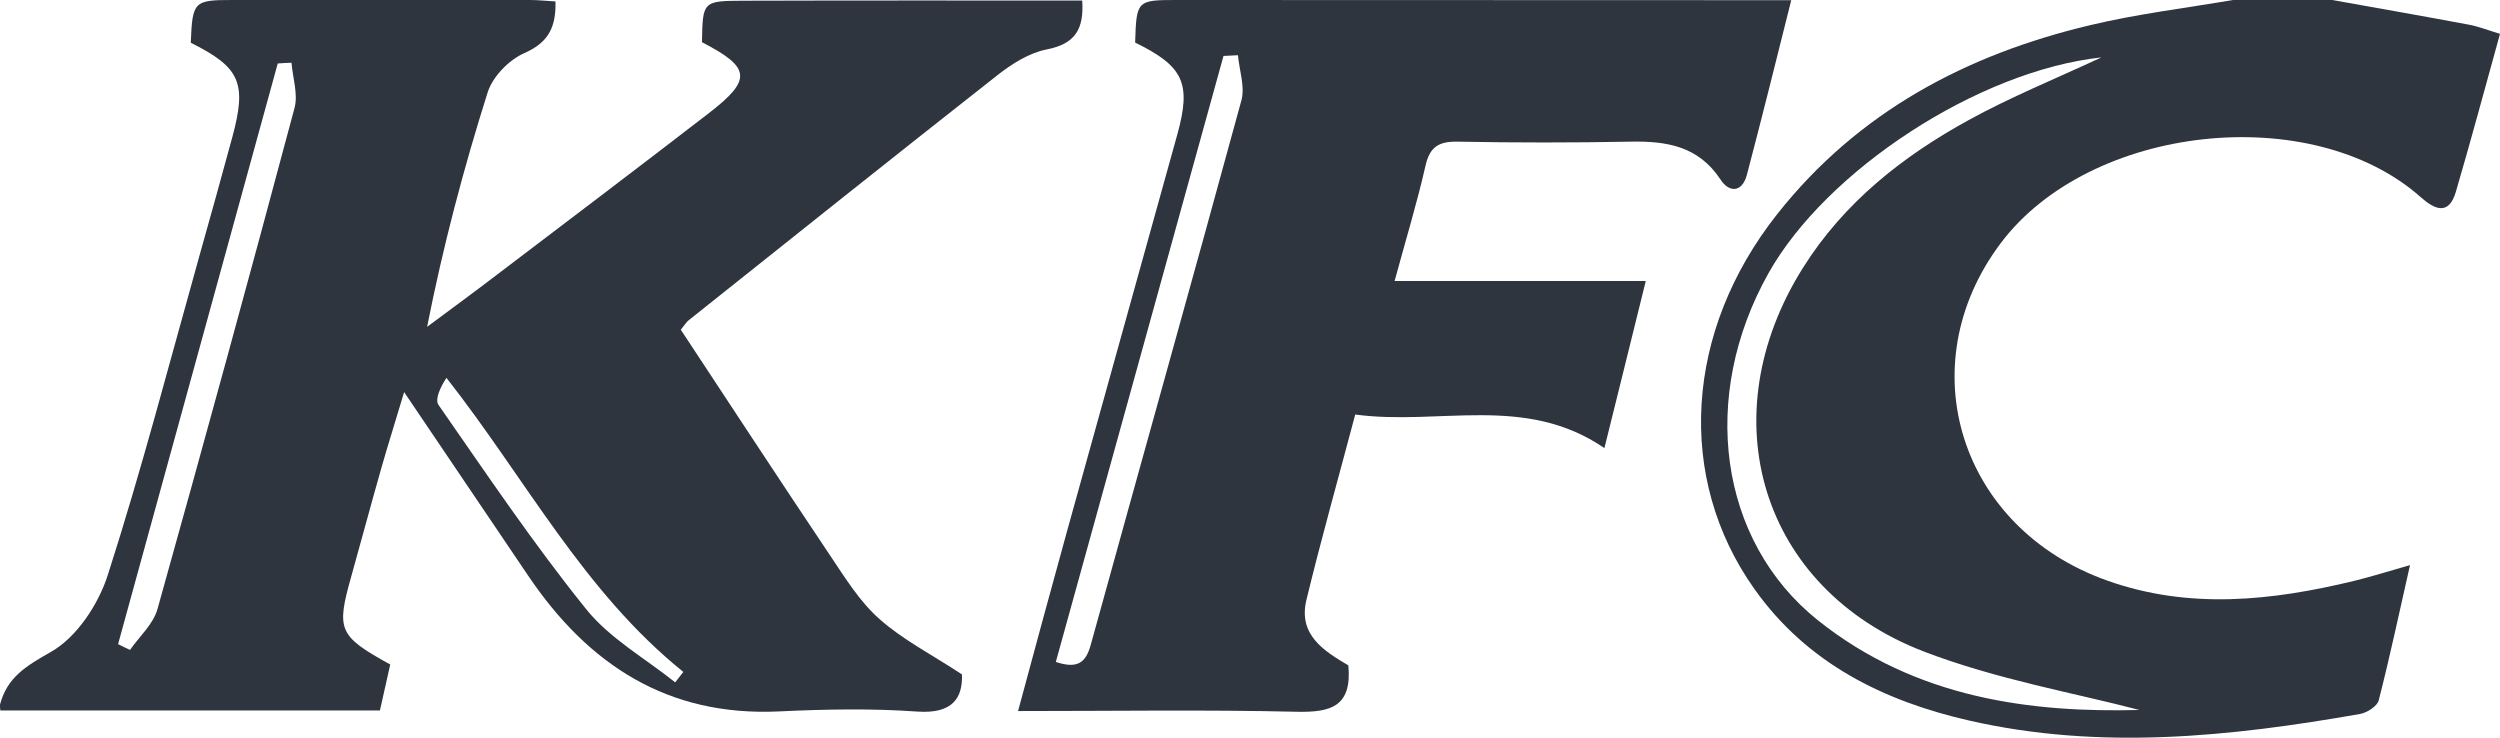 <svg width="122" height="36" viewBox="0 0 122 36" fill="none" xmlns="http://www.w3.org/2000/svg">
<path d="M0 34.381C0.353 33.053 1.262 32.507 2.471 31.821C3.733 31.117 4.8 29.499 5.259 28.065C6.918 22.9 8.286 17.639 9.751 12.414C10.289 10.504 10.819 8.604 11.339 6.686C12.054 4.038 11.719 3.29 9.31 2.085C9.389 0.07 9.46 0 11.33 0C16.175 0 21.011 0 25.855 0C26.252 0 26.658 0.044 27.108 0.07C27.135 1.284 26.799 2.059 25.599 2.587C24.849 2.912 24.046 3.73 23.799 4.504C22.625 8.217 21.628 11.982 20.843 15.95C21.99 15.097 23.146 14.252 24.284 13.381C27.726 10.768 31.176 8.155 34.6 5.516C36.718 3.88 36.638 3.29 34.256 2.059C34.291 0.062 34.291 0.044 36.277 0.035C41.774 0.018 47.272 0.026 52.813 0.026C52.901 1.39 52.496 2.138 51.084 2.411C50.228 2.578 49.381 3.114 48.675 3.669C43.636 7.628 38.624 11.63 33.612 15.625C33.497 15.713 33.417 15.853 33.223 16.091C35.632 19.742 38.05 23.437 40.503 27.097C41.236 28.188 41.951 29.358 42.921 30.211C44.06 31.223 45.463 31.936 46.945 32.912C46.98 34.038 46.513 34.848 44.757 34.724C42.524 34.566 40.274 34.61 38.033 34.716C32.579 34.98 28.697 32.428 25.767 28.082C23.808 25.179 21.849 22.285 19.722 19.135C19.316 20.499 18.946 21.66 18.61 22.839C18.107 24.598 17.64 26.358 17.145 28.117C16.404 30.748 16.51 31.029 19.043 32.428C18.893 33.088 18.734 33.809 18.54 34.672C12.328 34.672 6.168 34.672 0.018 34.672C0 34.584 0 34.478 0 34.381ZM14.225 3.062C14.004 3.07 13.775 3.079 13.554 3.097C10.96 12.546 8.365 21.985 5.762 31.434C5.956 31.531 6.151 31.628 6.345 31.716C6.804 31.056 7.483 30.458 7.686 29.719C9.963 21.581 12.195 13.425 14.375 5.261C14.551 4.592 14.287 3.801 14.225 3.062ZM32.95 33.299C33.082 33.132 33.215 32.956 33.347 32.789C28.476 28.874 25.643 23.349 21.787 18.44C21.487 18.897 21.213 19.487 21.399 19.76C23.737 23.12 26.032 26.534 28.599 29.719C29.747 31.153 31.476 32.12 32.95 33.299Z" fill="#2E353F"/>
<path d="M113.812 0C116.029 0.398 118.255 0.786 120.472 1.202C120.952 1.29 121.415 1.476 122 1.652C121.267 4.294 120.586 6.839 119.844 9.366C119.495 10.542 118.805 10.215 118.142 9.631C112.808 4.886 101.984 6.07 97.628 11.876C93.141 17.858 95.637 25.775 102.822 28.329C106.837 29.76 110.861 29.319 114.886 28.346C115.715 28.143 116.527 27.887 117.609 27.578C117.085 29.875 116.631 32.04 116.081 34.178C116.012 34.461 115.514 34.779 115.174 34.841C108.836 35.955 102.481 36.617 96.117 35.168C91.927 34.214 88.191 32.376 85.616 28.744C81.766 23.319 82.22 16.153 86.725 10.453C90.67 5.461 95.96 2.66 102.001 1.228C104.288 0.68 106.645 0.398 108.967 0C110.582 0 112.197 0 113.812 0ZM102.551 2.801C96.528 3.455 89.125 8.315 86.306 13.325C82.919 19.351 83.87 26.394 88.706 30.264C93.534 34.125 99.208 34.779 104.402 34.647C101.285 33.825 97.436 33.162 93.856 31.784C85.913 28.709 83.407 20.341 87.99 13.06C89.998 9.87 92.853 7.626 96.074 5.858C98.099 4.745 100.246 3.87 102.551 2.801Z" fill="#2E353F"/>
<path d="M78.295 21.867C74.424 19.216 70.244 20.784 66.135 20.229C65.315 23.329 64.477 26.288 63.754 29.274C63.331 31.009 64.662 31.793 65.8 32.471C65.985 34.479 64.945 34.769 63.296 34.734C58.825 34.629 54.345 34.699 49.681 34.699C50.501 31.669 51.277 28.79 52.07 25.927C53.86 19.463 55.668 13.008 57.458 6.543C58.146 4.051 57.749 3.232 55.395 2.078C55.456 0.035 55.483 0 57.396 0C66.867 0 76.337 0.009 85.808 0.009C86.257 0.009 86.707 0.009 87.413 0.009C86.672 2.959 85.984 5.742 85.252 8.516C85.023 9.406 84.379 9.415 83.956 8.754C82.871 7.116 81.311 6.878 79.547 6.913C76.752 6.966 73.948 6.966 71.144 6.913C70.226 6.896 69.777 7.151 69.565 8.085C69.151 9.908 68.604 11.695 68.057 13.712C72.158 13.712 76.099 13.712 80.314 13.712C79.618 16.548 78.965 19.155 78.295 21.867ZM60.412 2.695C60.174 2.704 59.945 2.721 59.707 2.73C56.982 12.576 54.257 22.413 51.524 32.303C52.617 32.665 52.996 32.312 53.234 31.449C55.677 22.59 58.172 13.739 60.588 4.87C60.756 4.201 60.474 3.417 60.412 2.695Z" fill="#2E353F"/>
</svg>
